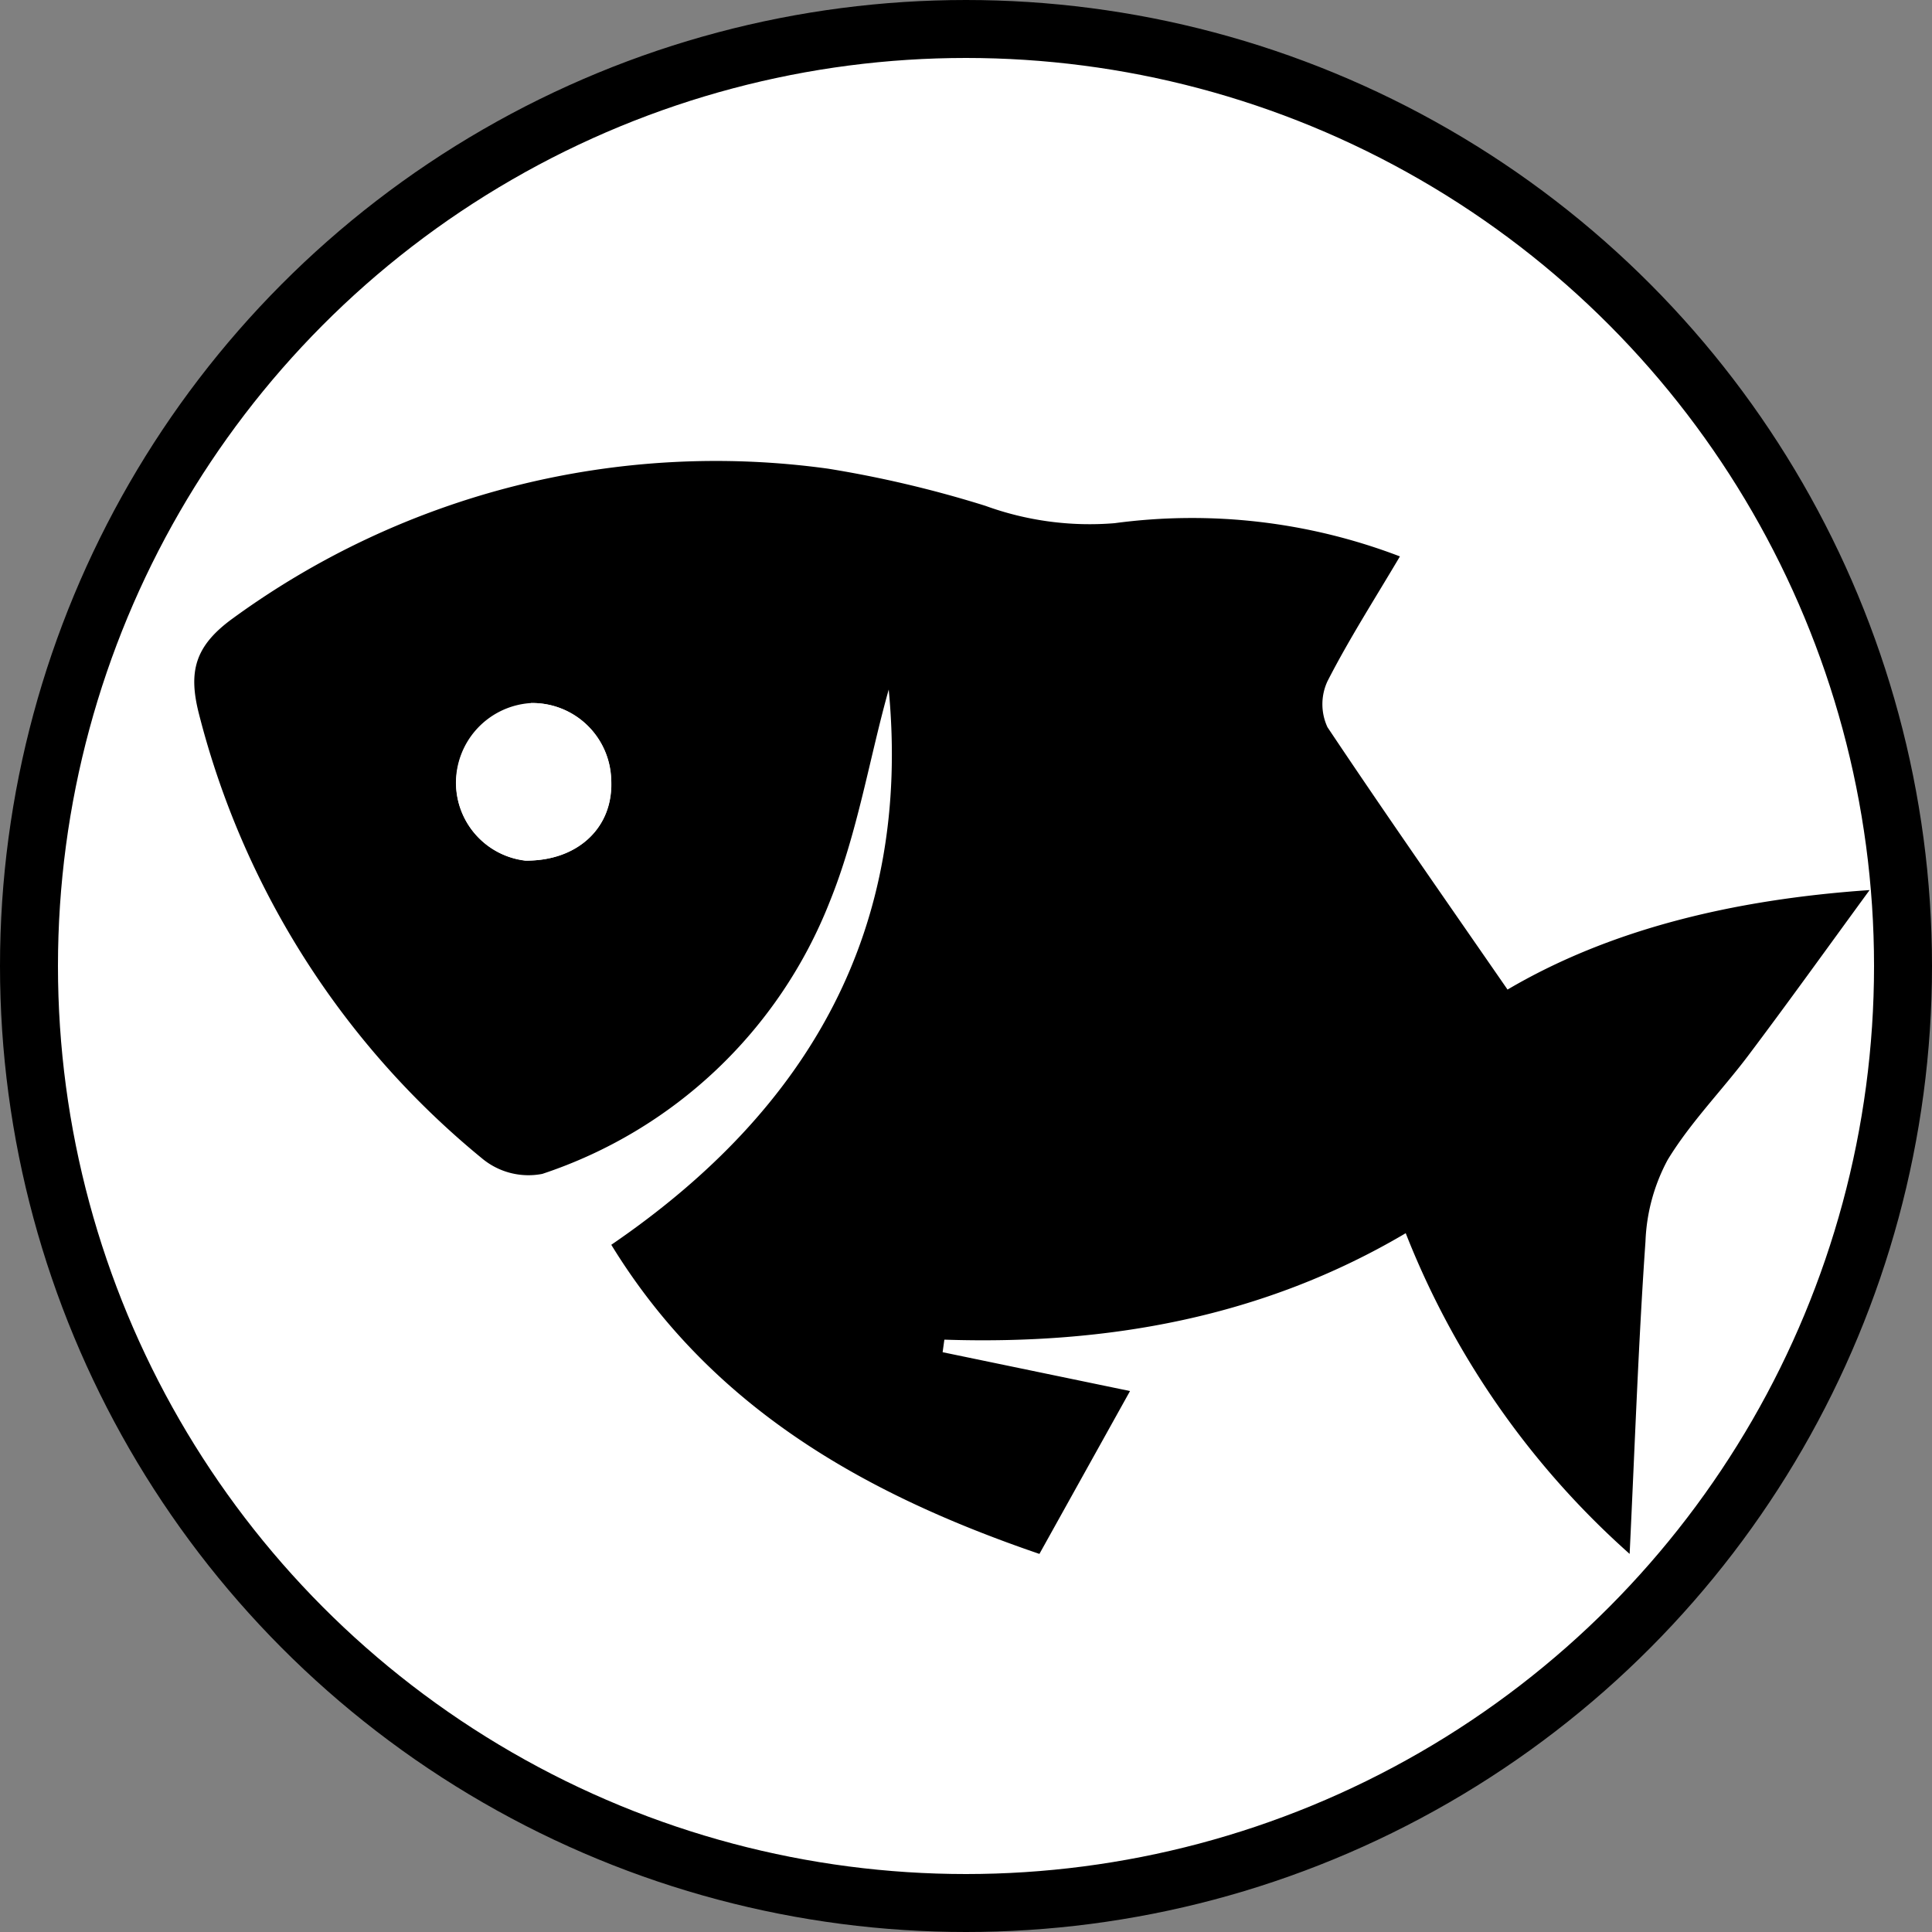 <svg xmlns="http://www.w3.org/2000/svg" viewBox="0 0 100 100"><rect x="0" y="0" width="100" height="100" fill="#808080" stroke="none"/><defs><style>.cls-1,.cls-2{fill:#fff;}.cls-1{stroke:#000;stroke-miterlimit:10;stroke-width:3px;}</style></defs><title>Recurso 3</title><g id="Capa_2" data-name="Capa 2"><g id="Capa_1-2" data-name="Capa 1"><circle class="cls-1" cx="50" cy="50" r="48.5"/><g id="rqrIne.tif"><path d="M58.49,72,53.8,80.43c-9.07-3.1-17-7.58-22.16-16C42,57.35,47.17,48,46,35.69c-1,3.55-1.61,7.43-3.06,11A24.14,24.14,0,0,1,28.07,60.76,3.75,3.75,0,0,1,25,60,43.64,43.64,0,0,1,10.31,37c-.58-2.23-.24-3.56,1.75-5a42.43,42.43,0,0,1,30.81-7.74A58.42,58.42,0,0,1,51,26.18a15.79,15.79,0,0,0,6.69.9A30.1,30.1,0,0,1,72.46,28.8c-1.32,2.23-2.64,4.29-3.75,6.46a2.82,2.82,0,0,0,0,2.38c3,4.49,6.07,8.88,9.32,13.58,5.25-3.09,11.6-4.66,18.74-5.15-2.25,3.08-4.23,5.84-6.27,8.55-1.37,1.82-3,3.47-4.18,5.41a9.66,9.66,0,0,0-1.15,4.22c-.36,5.15-.54,10.32-.82,16.18a43.48,43.48,0,0,1-11.59-16.6c-7.36,4.35-15.42,5.79-23.88,5.51l-.09.65Zm-31-35.57a4.14,4.14,0,0,0-3.88,4.18,4.06,4.06,0,0,0,3.59,3.94c2.69,0,4.55-1.69,4.44-4.15A4.08,4.08,0,0,0,27.48,36.39Z"/><path class="cls-2" d="M27.48,36.39a4.08,4.08,0,0,1,4.15,4c.11,2.46-1.75,4.2-4.44,4.15a4.06,4.06,0,0,1-3.59-3.94A4.14,4.14,0,0,1,27.48,36.39Z"/></g></g></g></svg>